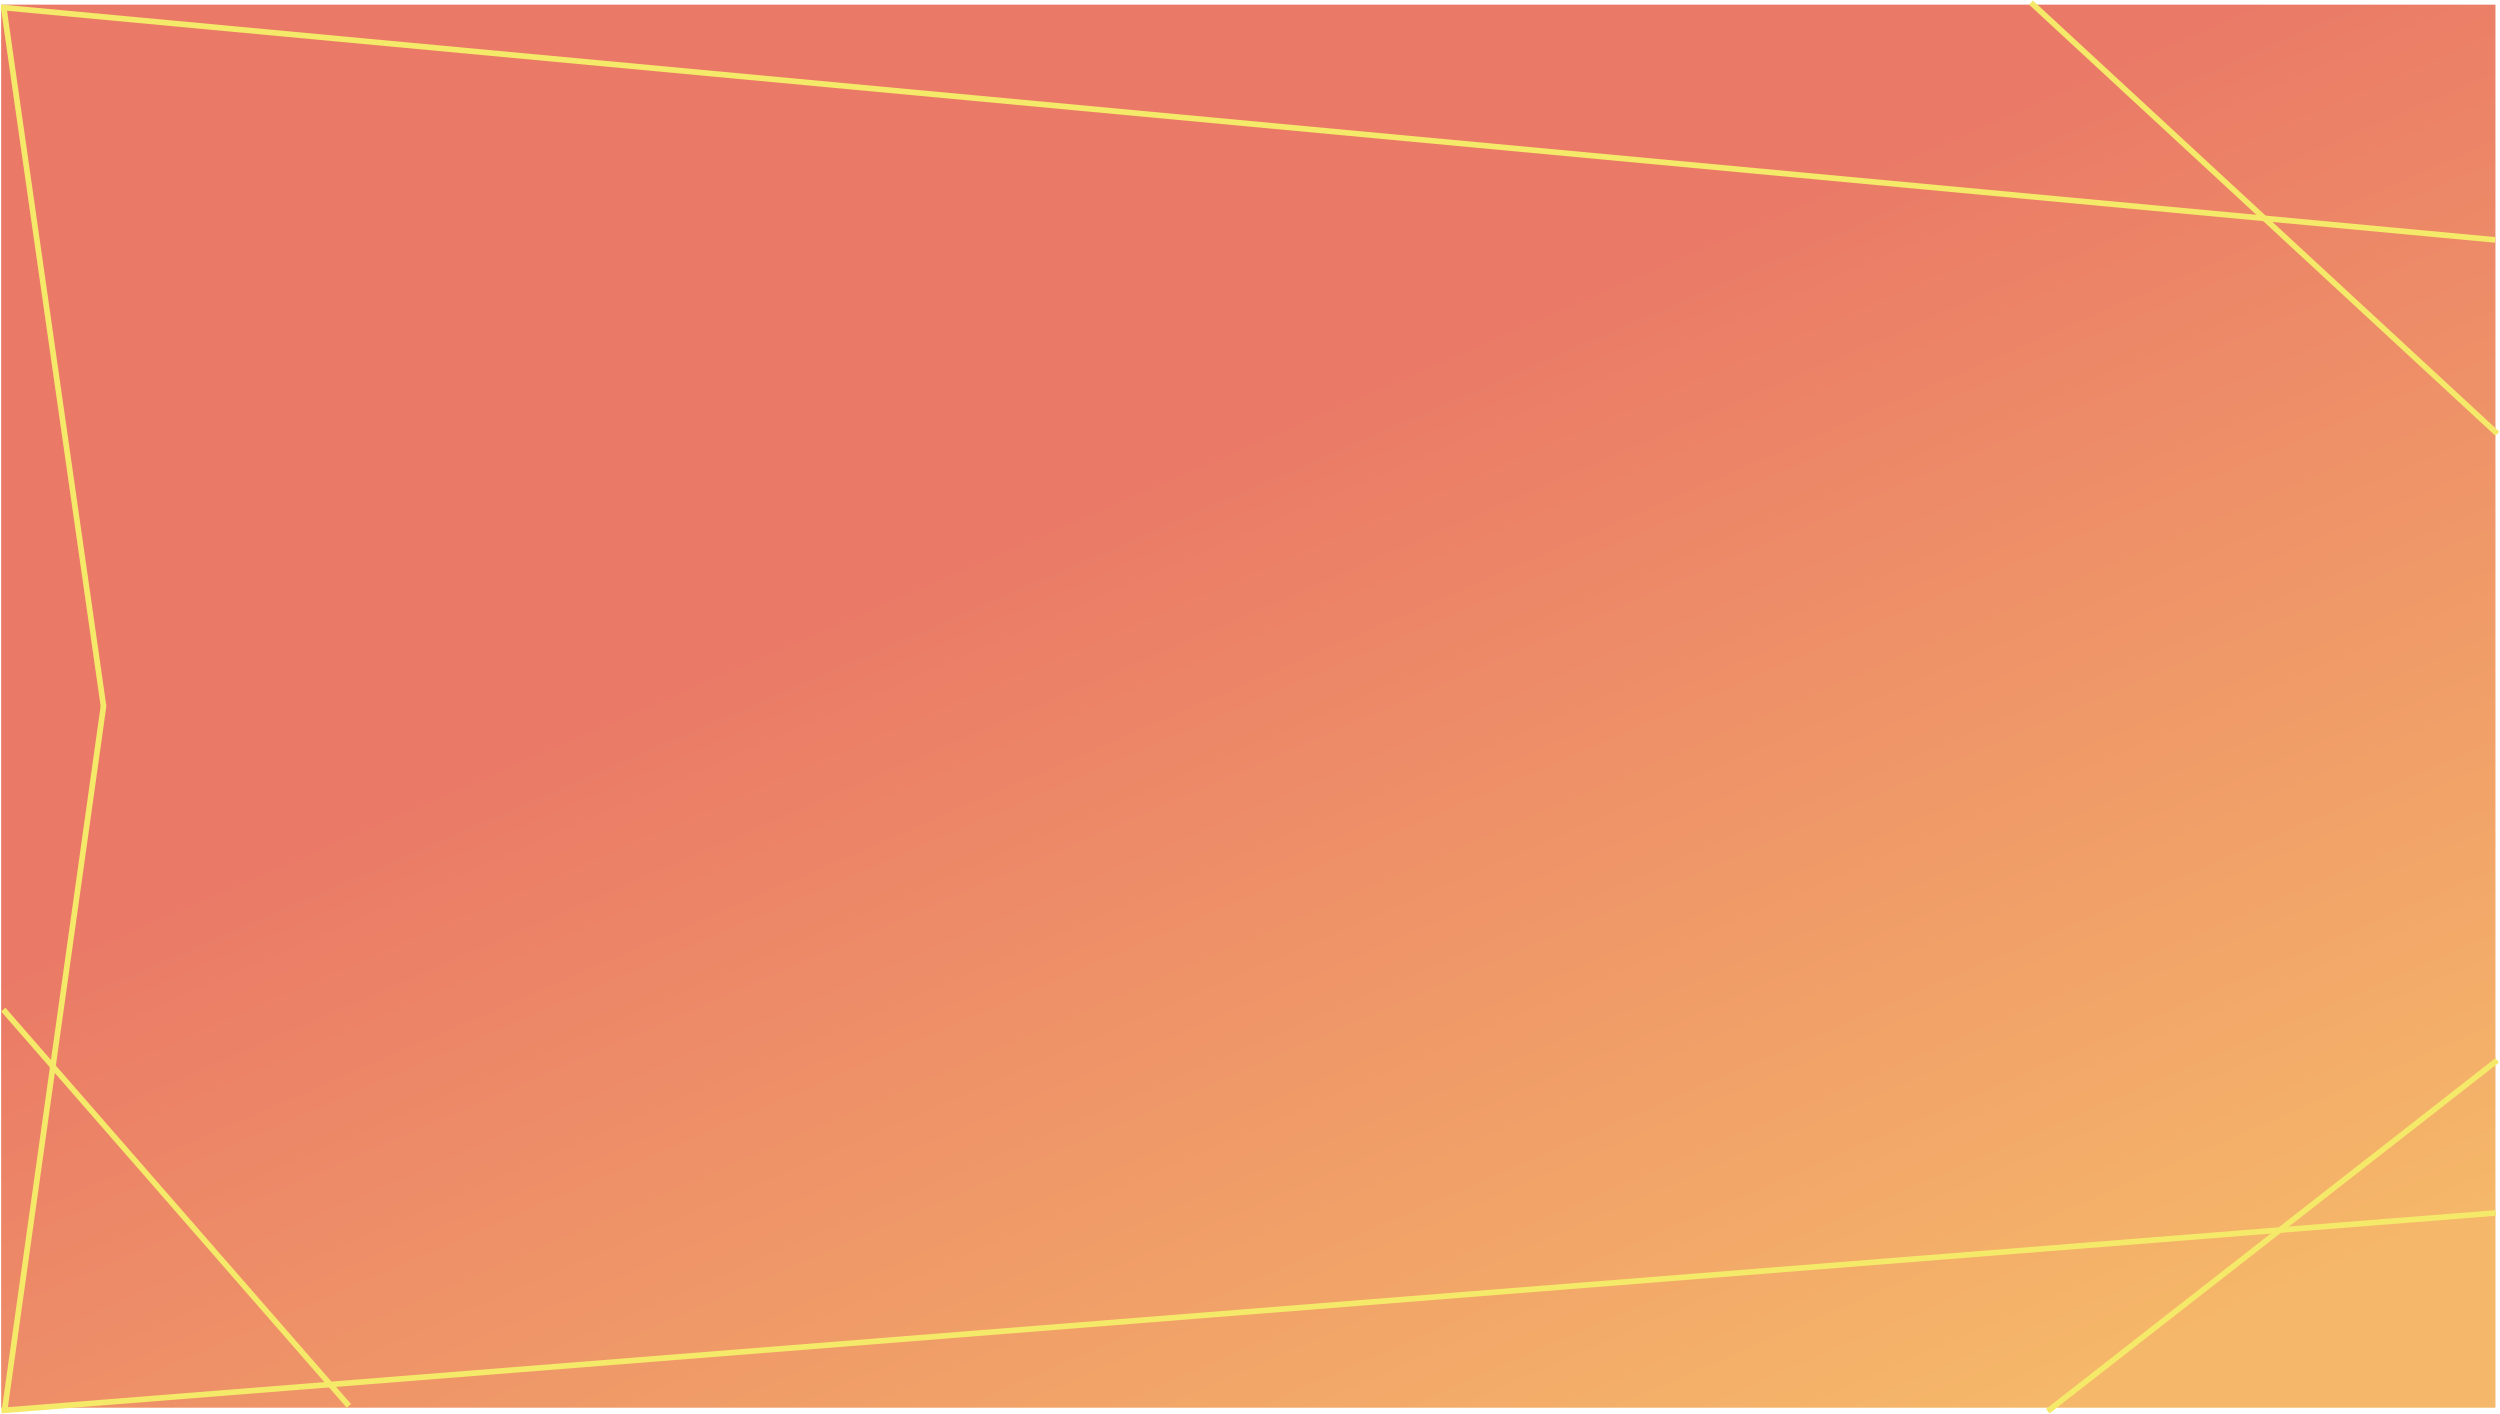 <svg width="2205" height="1247" viewBox="0 0 2205 1247" fill="none" xmlns="http://www.w3.org/2000/svg">
<rect x="1.002" y="4.094" width="2200" height="1237.5" fill="url(#paint0_linear_140_10)"/>
<line x1="2201.2" y1="1069.82" x2="1.198" y2="1244.09" stroke="#F5E969" stroke-width="5"/>
<line x1="2200.77" y1="211.593" x2="0.776" y2="6.489" stroke="#F5E969" stroke-width="5"/>
<line x1="4.256" y1="1242.39" x2="91.339" y2="622.496" stroke="#F5E969" stroke-width="5"/>
<line x1="91.34" y1="623.197" x2="3.11" y2="5.594" stroke="#F5E969" stroke-width="5"/>
<line x1="2.886" y1="890.471" x2="307.677" y2="1239.95" stroke="#F5E969" stroke-width="5"/>
<line x1="1791.34" y1="2.259" x2="2202.69" y2="382.581" stroke="#F5E969" stroke-width="5"/>
<line x1="2202.54" y1="935.241" x2="1806.08" y2="1244.71" stroke="#F5E969" stroke-width="5"/>
<defs>
<linearGradient id="paint0_linear_140_10" x1="1008.76" y1="424.615" x2="1430.43" y2="1394.56" gradientUnits="userSpaceOnUse">
<stop stop-color="#EA7A67"/>
<stop offset="1" stop-color="#F5B769"/>
</linearGradient>
</defs>
</svg>
